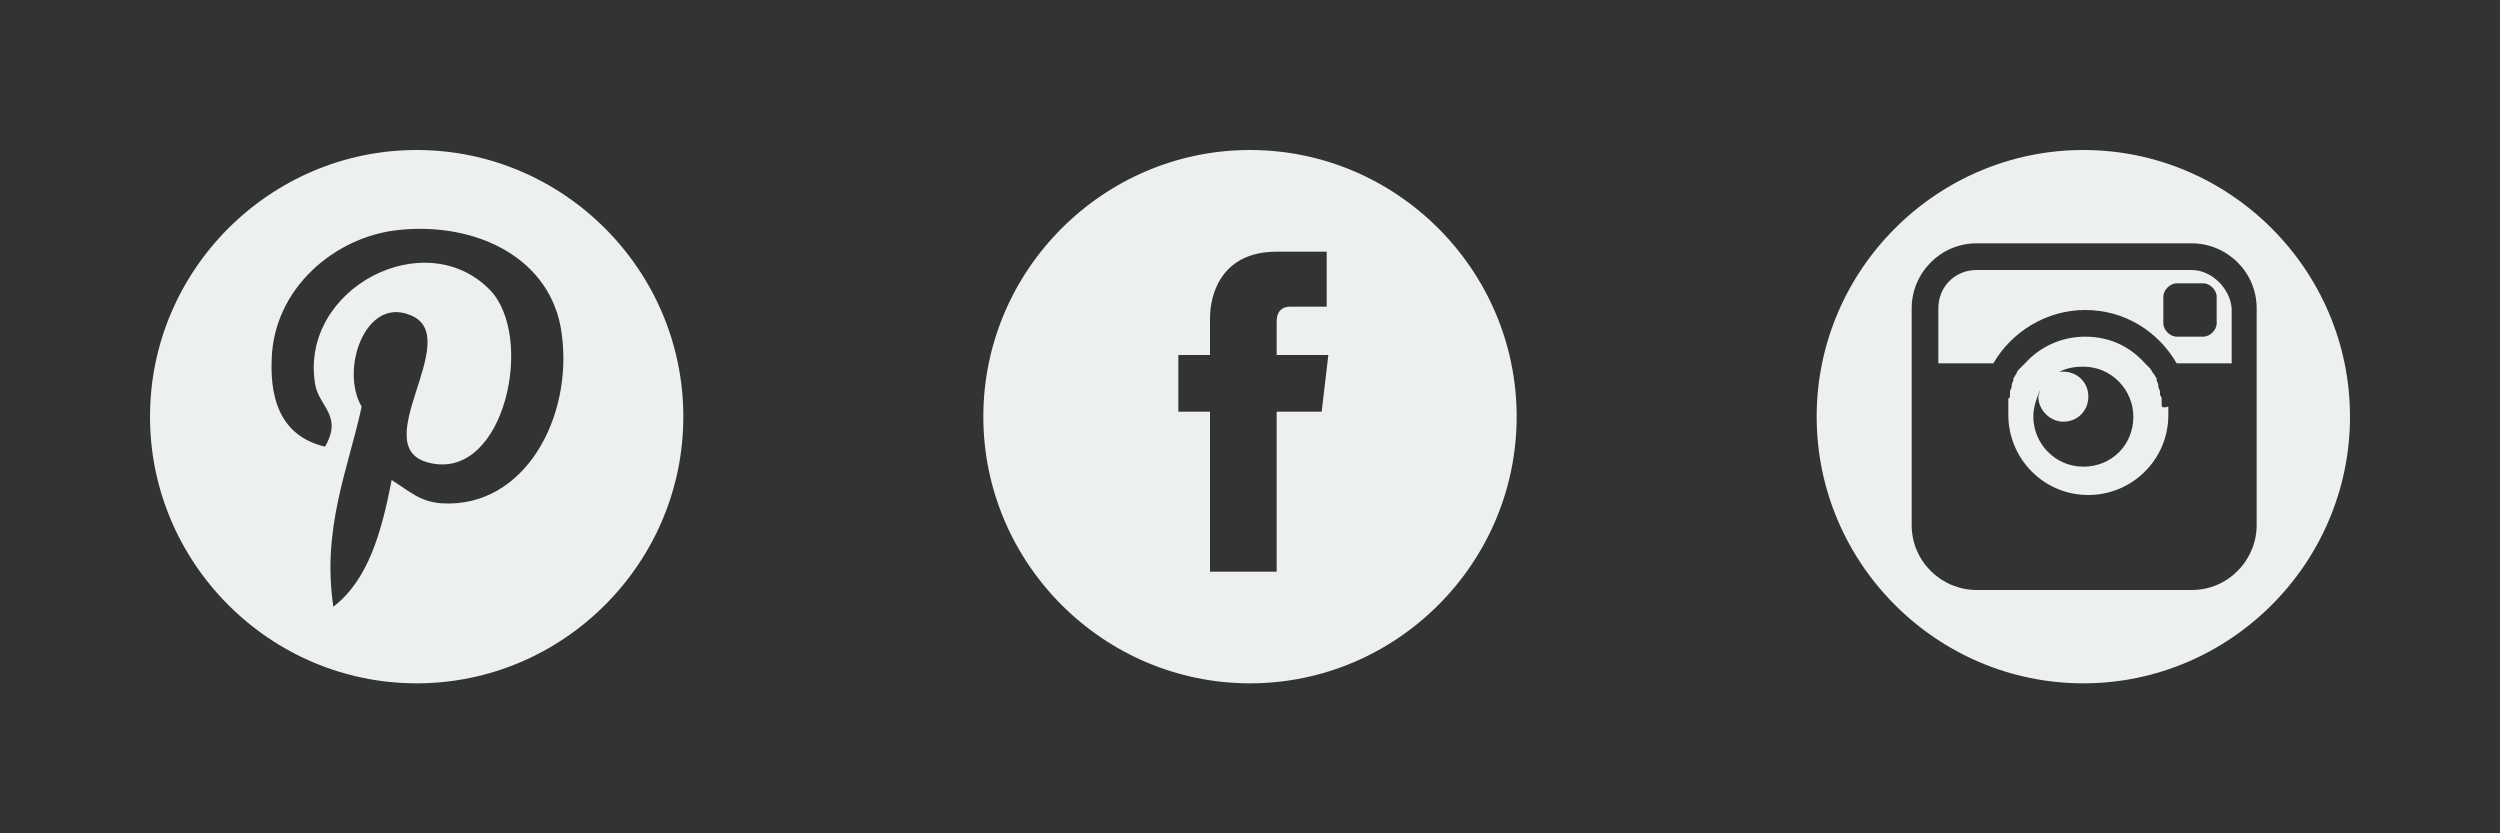 
<svg version="1.1" id="Layer_1" xmlns="http://www.w3.org/2000/svg" xmlns:xlink="http://www.w3.org/1999/xlink" x="0px" y="0px"
	 viewBox="0 0 150 50" enable-background="new 0 0 150 50" xml:space="preserve">
<rect x="0" y="0" width="150" height="50" fill="#333333" stroke="none"/>
<g id="facebook">
	<rect x="50" fill="none" width="50" height="50"/>
	<path fill="#ECF0F1" d="M75,9c-8.8,0-16,7.2-16,16c0,8.8,7.2,16,16,16c8.8,0,16-7.2,16-16C91,16.2,83.8,9,75,9z M79.3,24.7h-2.7
		c0,4.3,0,9.6,0,9.6h-4c0,0,0-5.3,0-9.6h-1.9v-3.4h1.9v-2.2c0-1.6,0.8-4,4-4l3,0v3.3c0,0-1.8,0-2.2,0c-0.4,0-0.8,0.2-0.8,0.9v2h3.1
		L79.3,24.7z"/>
</g>
<g id="pinterest">
	<rect x="0" fill="none" width="50" height="50"/>
	<path fill="#ECF0F1" d="M41,25c0,8.8-7.2,16-16,16S9,33.8,9,25c0-8.8,7.2-16,16-16S41,16.2,41,25z M33.7,20
		c-0.6-4.5-5.1-6.7-9.8-6.2c-3.8,0.4-7.5,3.5-7.6,7.8c-0.1,2.6,0.7,4.6,3.2,5.2c1.1-1.9-0.4-2.4-0.6-3.8c-0.9-5.7,6.6-9.6,10.5-5.6
		c2.7,2.8,0.9,11.3-3.5,10.4c-4.2-0.8,2.1-7.6-1.3-8.9c-2.7-1.1-4.2,3.3-2.9,5.5c-0.8,3.7-2.4,7.3-1.7,12c2.1-1.6,2.9-4.5,3.5-7.6
		c1.1,0.7,1.7,1.3,3,1.4C31.5,30.5,34.4,25,33.7,20z"/>
</g>
<g id="instagram">
	<rect x="100" fill="none" width="50" height="50"/>
	<path fill="#ECF0F1" d="M125,9c-8.8,0-16,7.2-16,16c0,8.8,7.2,16,16,16c8.8,0,16-7.2,16-16C141,16.2,133.8,9,125,9z M135.4,31.5
		c0,2.1-1.7,3.9-3.9,3.9h-12.9c-2.1,0-3.9-1.7-3.9-3.9V18.5c0-2.1,1.7-3.9,3.9-3.9h12.9c2.1,0,3.9,1.7,3.9,3.9V31.5z M131.5,16.2
		h-12.9c-1.3,0-2.3,1-2.3,2.3v3.3h3.3c1.1-1.9,3.2-3.2,5.5-3.2c2.4,0,4.4,1.3,5.5,3.2h3.3v-3.3C133.8,17.3,132.7,16.2,131.5,16.2z
		 M133,19.4c0,0.4-0.4,0.8-0.8,0.8h-1.6c-0.4,0-0.8-0.4-0.8-0.8v-1.6c0-0.4,0.4-0.8,0.8-0.8h1.6c0.4,0,0.8,0.4,0.8,0.8V19.4z
		 M129.7,24.3c0-0.1,0-0.2,0-0.3c0-0.1,0-0.2-0.1-0.3c0-0.1,0-0.1,0-0.2c0-0.1-0.1-0.2-0.1-0.3c0,0,0-0.1,0-0.1
		c0-0.1-0.1-0.2-0.1-0.3c0,0,0-0.1,0-0.1c-0.1-0.1-0.1-0.2-0.2-0.3c0,0,0,0,0,0c-0.1-0.1-0.1-0.2-0.2-0.3c0,0,0,0,0,0
		c-0.1-0.1-0.2-0.2-0.3-0.3l0,0c-0.9-1-2.1-1.6-3.6-1.6c-1.4,0-2.7,0.6-3.6,1.6h0c-0.1,0.1-0.2,0.2-0.3,0.3c0,0,0,0,0,0
		c-0.1,0.1-0.2,0.2-0.2,0.3c0,0,0,0,0,0c-0.1,0.1-0.1,0.2-0.2,0.3c0,0,0,0.1,0,0.1c0,0.1-0.1,0.2-0.1,0.3c0,0,0,0.1,0,0.1
		c0,0.1-0.1,0.2-0.1,0.3c0,0.1,0,0.1,0,0.2c0,0.1,0,0.2-0.1,0.2c0,0.1,0,0.2,0,0.3c0,0.1,0,0.1,0,0.2c0,0.2,0,0.3,0,0.5
		c0,2.6,2.1,4.8,4.8,4.8c2.6,0,4.8-2.1,4.8-4.8c0-0.2,0-0.3,0-0.5C129.7,24.5,129.7,24.4,129.7,24.3z M125,28c-1.7,0-3-1.4-3-3
		c0-0.6,0.2-1.1,0.4-1.6c0,0.1-0.1,0.3-0.1,0.4c0,0.8,0.7,1.5,1.5,1.5c0.9,0,1.5-0.7,1.5-1.5c0-0.9-0.7-1.5-1.5-1.5
		c-0.2,0-0.3,0-0.4,0.1c0.5-0.3,1-0.4,1.6-0.4c1.7,0,3,1.4,3,3C128,26.7,126.7,28,125,28z"/>
</g>
</svg>
